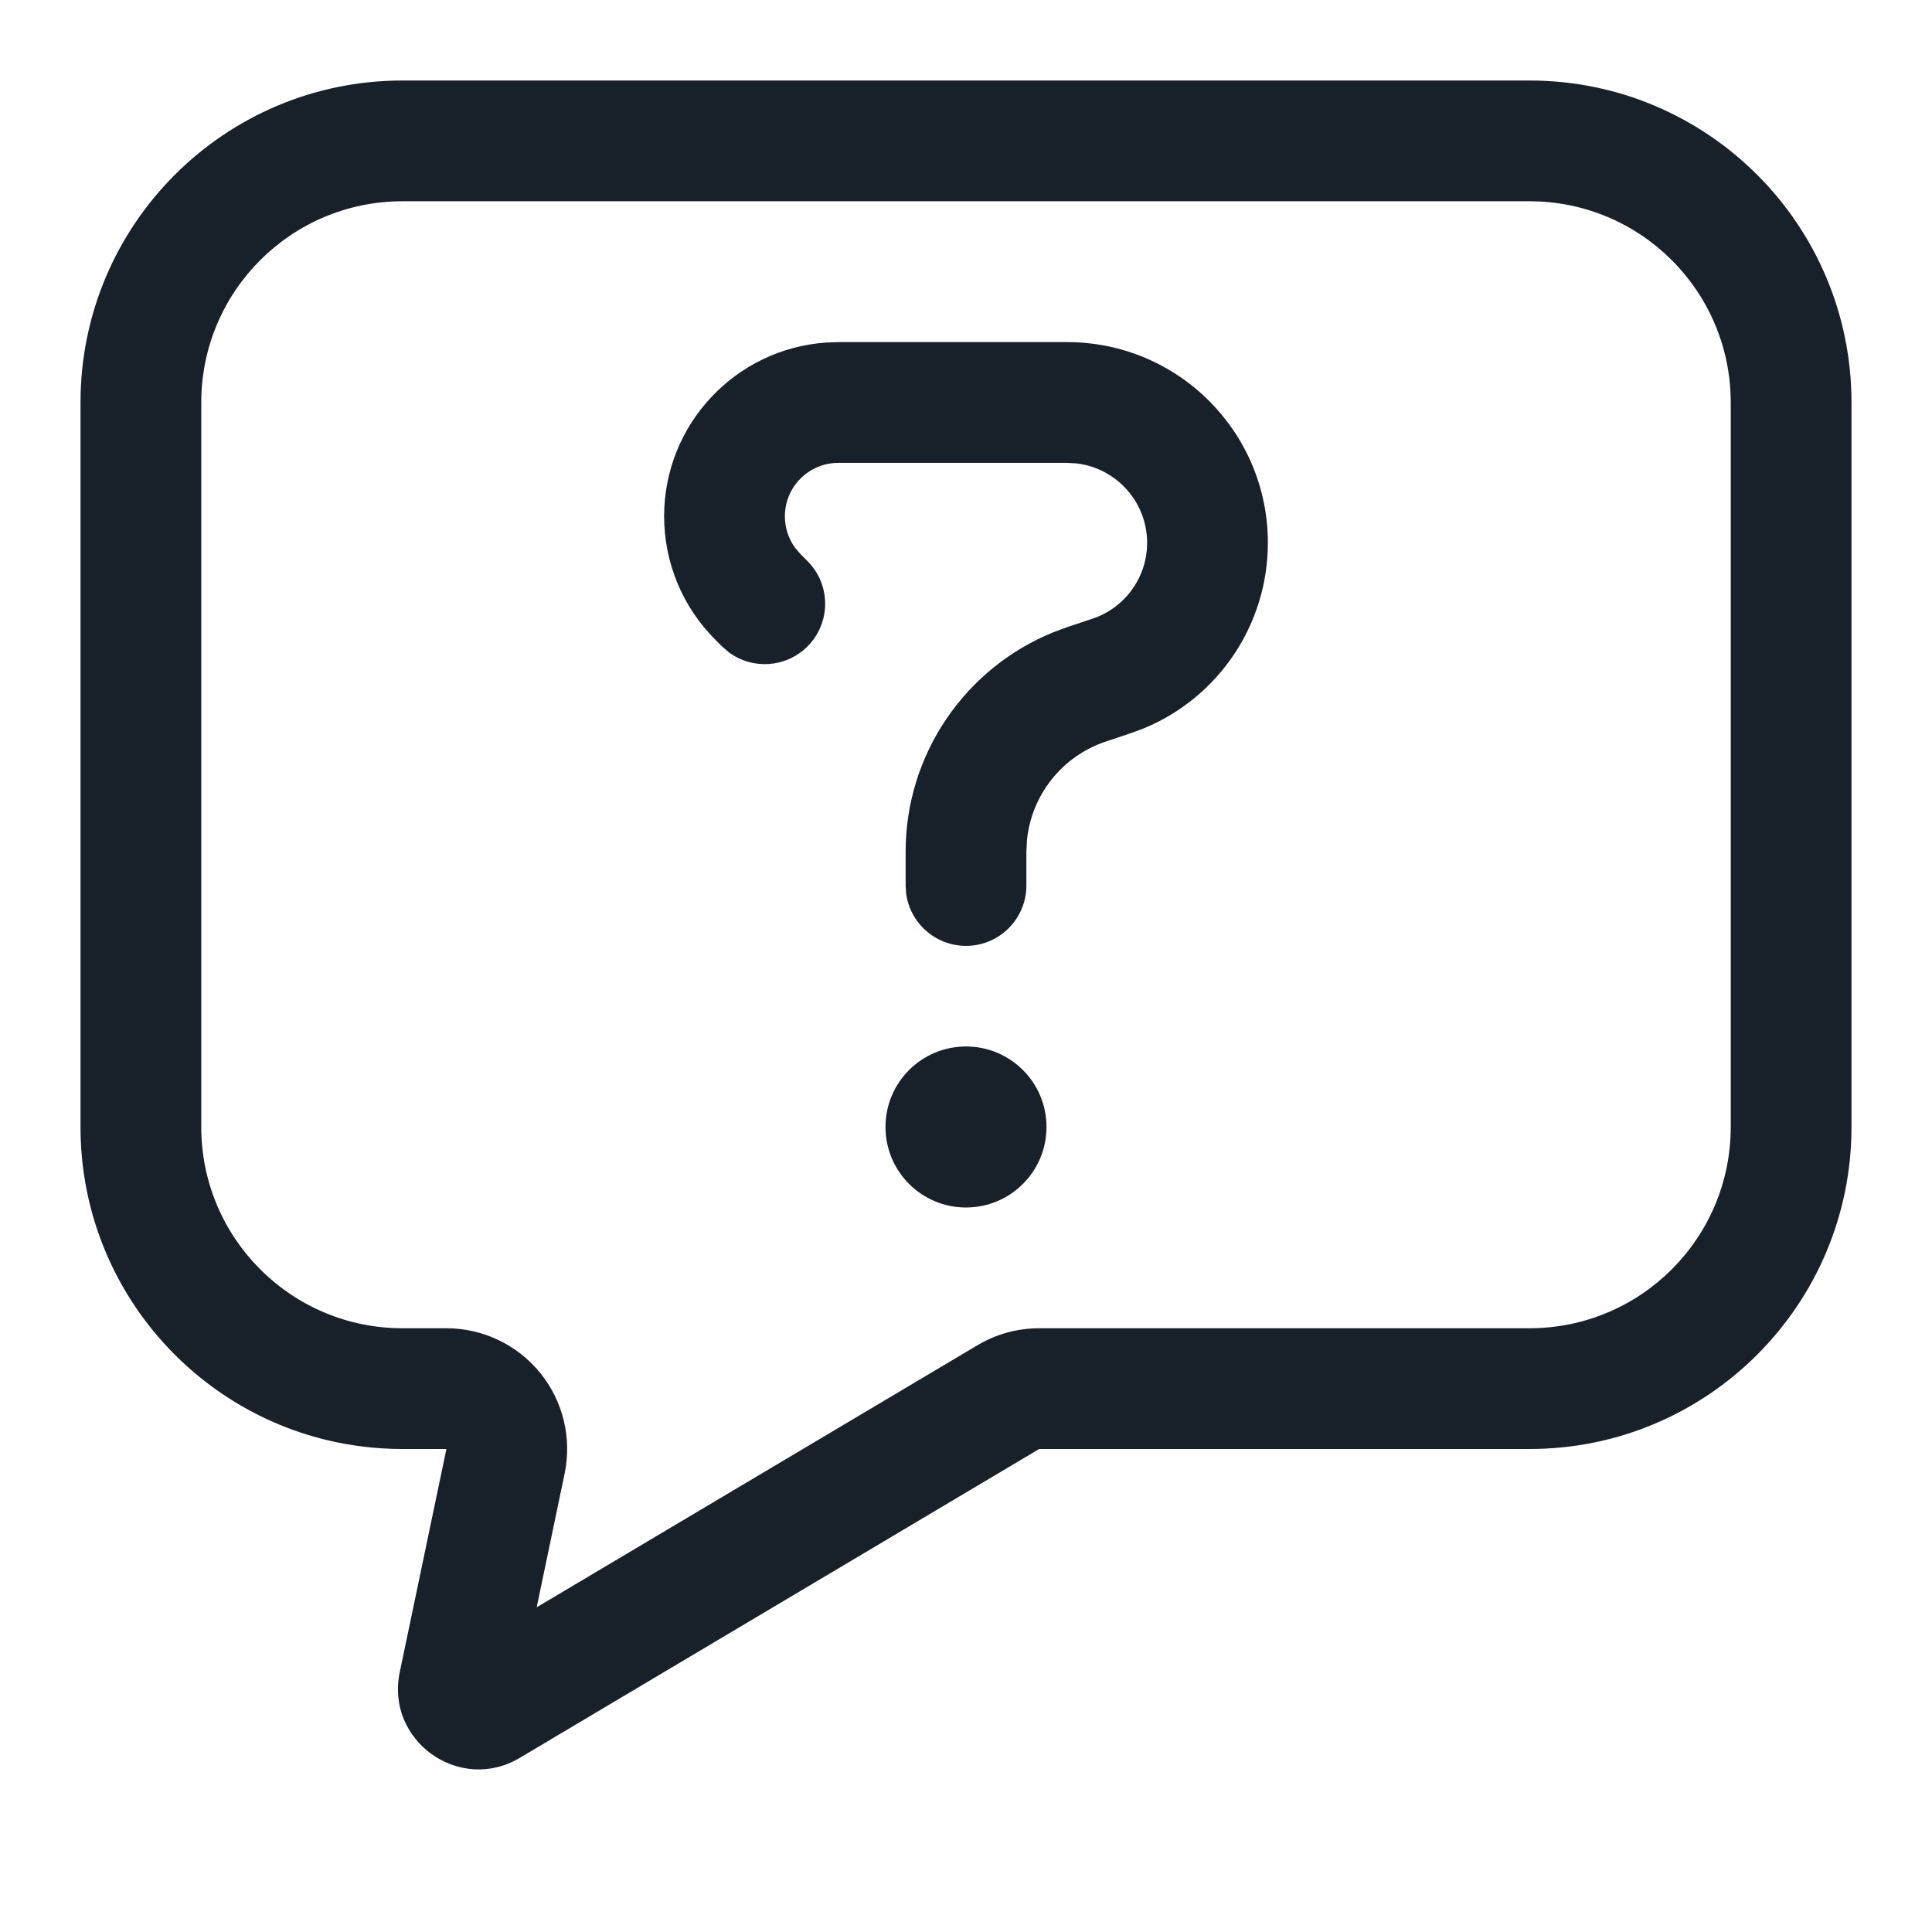 <svg width="64" height="64" viewBox="0 0 64 64" fill="none" xmlns="http://www.w3.org/2000/svg">
<path d="M35.351 11.333C39.023 11.333 42 14.31 42 17.982C42 20.685 40.367 23.102 37.898 24.124L37.453 24.29L36.633 24.564C35.181 25.048 34.166 26.338 34.019 27.837L34 28.216V29.333C34 30.438 33.105 31.333 32 31.333C30.988 31.333 30.151 30.581 30.018 29.605L30 29.333V28.216C30 25.006 31.951 22.139 34.895 20.944L35.368 20.769L36.189 20.495C37.27 20.135 38 19.122 38 17.982C38 16.624 36.977 15.504 35.66 15.351L35.351 15.333H27.771C26.793 15.333 26 16.126 26 17.104C26 17.48 26.119 17.844 26.337 18.144L26.519 18.357L26.748 18.586C27.529 19.367 27.529 20.633 26.748 21.414C26.038 22.124 24.926 22.189 24.143 21.608L23.919 21.414L23.69 21.185C22.608 20.103 22 18.635 22 17.104C22 14.056 24.364 11.559 27.359 11.348L27.771 11.333H35.351Z" fill="#18202A"/>
<path d="M34.667 37.333C34.667 35.86 33.473 34.666 32 34.666C30.527 34.666 29.333 35.86 29.333 37.333C29.333 38.806 30.527 40 32 40C33.473 40 34.667 38.806 34.667 37.333Z" fill="#18202A"/>
<path fill-rule="evenodd" clip-rule="evenodd" d="M50.667 48H34.424L17.215 58.233C15.22 59.419 12.767 57.666 13.242 55.395L14.788 48H13.333C12.448 48 11.589 47.892 10.766 47.689C6.115 46.54 2.667 42.339 2.667 37.333V13.333C2.667 7.442 7.442 2.667 13.333 2.667H50.667C56.558 2.667 61.333 7.442 61.333 13.333V37.333C61.333 43.224 56.558 48 50.667 48ZM34.424 44C33.705 44 32.998 44.194 32.38 44.562L17.778 53.244L18.703 48.819C18.95 47.639 18.652 46.412 17.892 45.477C17.133 44.543 15.992 44 14.788 44H13.333C9.651 44 6.667 41.015 6.667 37.333V13.333C6.667 9.651 9.651 6.667 13.333 6.667H50.667C54.349 6.667 57.333 9.651 57.333 13.333V37.333C57.333 41.015 54.349 44 50.667 44H34.424Z" fill="#18202A"/>
</svg>
